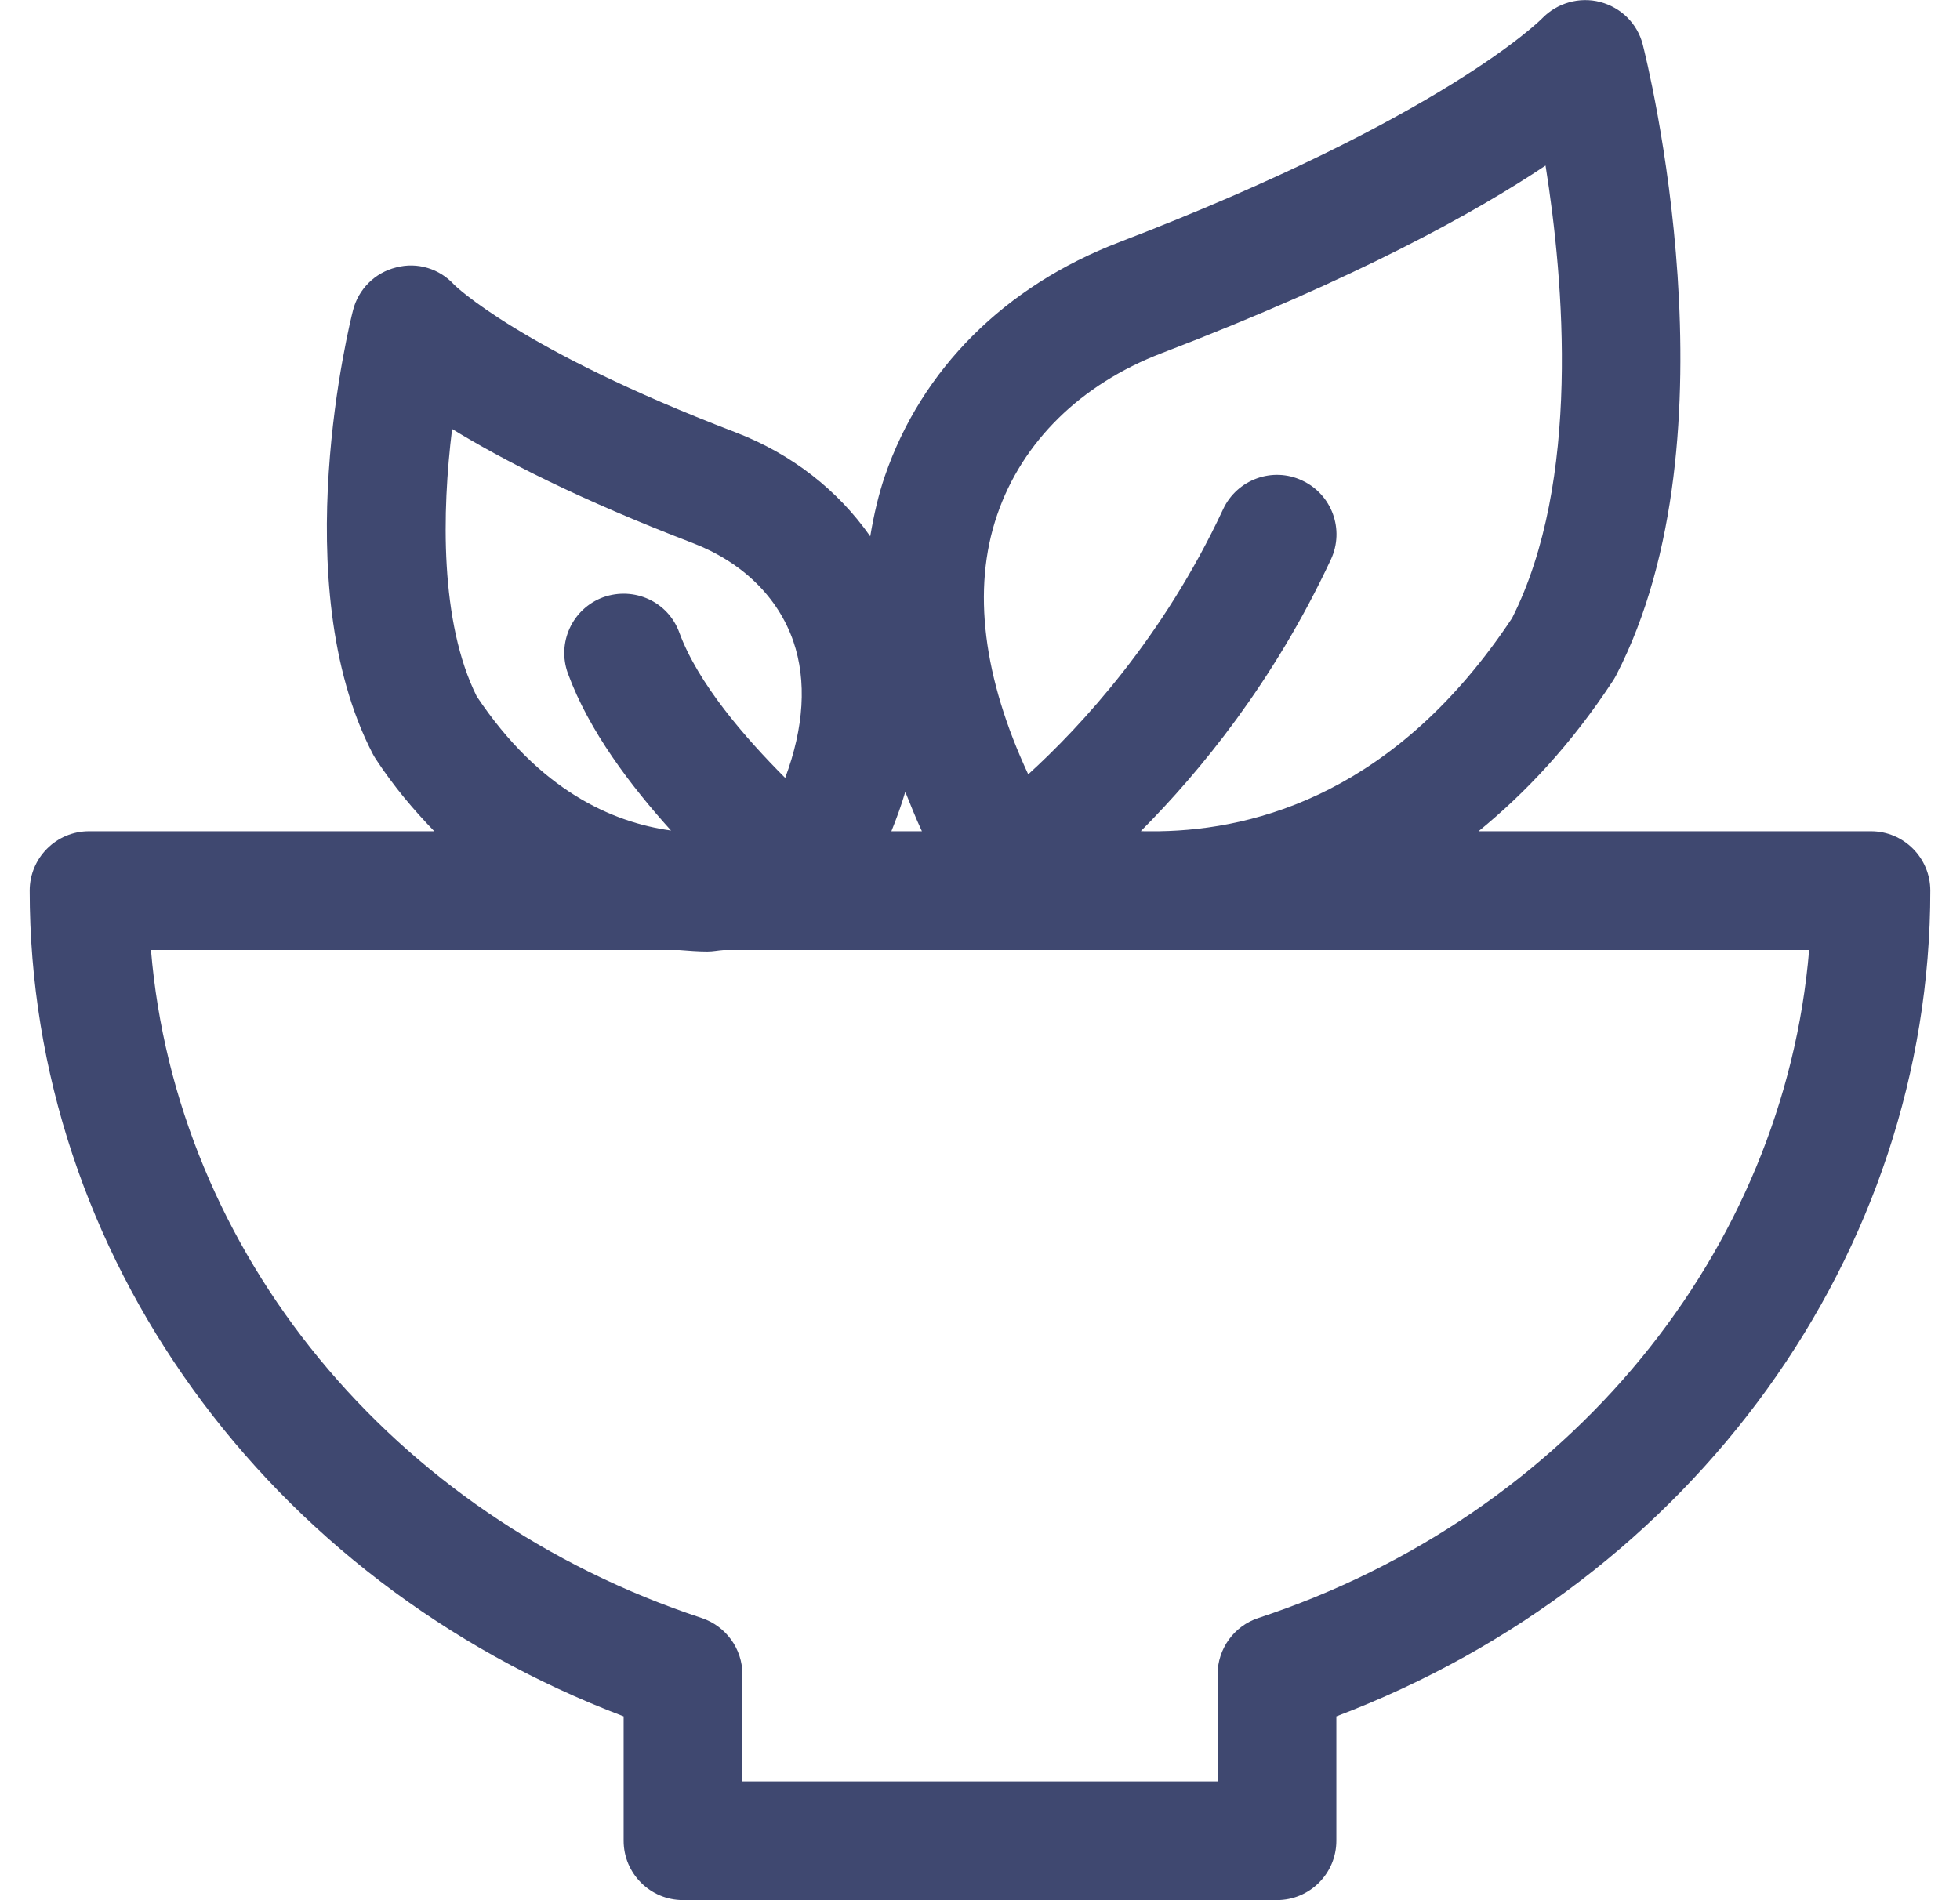 <?xml version="1.0" encoding="UTF-8"?>
<svg width="33px" height="32px" viewBox="0 0 33 32" version="1.1" xmlns="http://www.w3.org/2000/svg" xmlns:xlink="http://www.w3.org/1999/xlink">
    <title>salade</title>
    <g id="Page-1" stroke="none" stroke-width="1" fill="none" fill-rule="evenodd">
        <g id="salade" transform="translate(0.5, 0)" fill="#3F4870" fill-rule="nonzero">
            <path d="M31,13.998 L24.394,13.998 C25.178,13.358 25.948,12.546 26.66,11.46 C26.678,11.43 26.696,11.402 26.712,11.37 C28.804,7.324 27.226,1.014 27.158,0.748 C27.068,0.396 26.792,0.126 26.442,0.034 C26.092,-0.058 25.714,0.05 25.462,0.312 C25.446,0.328 23.808,1.982 18.346,4.078 C16.418,4.816 15.016,6.216 14.398,8.018 C14.296,8.314 14.214,8.66 14.152,9.032 C13.61,8.26 12.84,7.646 11.872,7.276 C8.248,5.888 7.148,4.796 7.148,4.796 C6.9,4.524 6.526,4.408 6.168,4.504 C5.812,4.592 5.534,4.87 5.444,5.224 C5.396,5.41 4.292,9.824 5.772,12.688 C5.788,12.72 5.806,12.748 5.824,12.778 C6.136,13.254 6.47,13.644 6.812,13.998 L1,13.998 C0.448,13.998 -3.55271368e-15,14.446 -3.55271368e-15,14.998 C-3.55271368e-15,21.122 3.99,26.624 10,28.904 L10,30.998 C10,31.55 10.448,31.998 11,31.998 L21,31.998 C21.552,31.998 22,31.55 22,30.998 L22,28.904 C28.01,26.624 32,21.12 32,14.998 C32,14.446 31.552,13.998 31,13.998 Z M16.29,8.668 C16.712,7.436 17.698,6.468 19.062,5.946 C22.35,4.686 24.356,3.568 25.522,2.788 C25.832,4.736 26.12,8.11 24.958,10.41 C23.026,13.322 20.684,13.974 19.012,13.998 L18.764,13.998 C18.744,13.998 18.726,13.996 18.708,13.996 C19.7,13 20.944,11.488 21.908,9.422 C22.142,8.92 21.926,8.326 21.424,8.092 C20.926,7.856 20.328,8.074 20.094,8.574 C19.086,10.736 17.704,12.228 16.812,13.04 C16.062,11.43 15.856,9.93 16.29,8.668 L16.29,8.668 Z M14.742,13.334 C14.832,13.554 14.914,13.77 15.022,13.998 L14.508,13.998 C14.6,13.77 14.68,13.548 14.742,13.334 Z M7.112,7.224 C7.96,7.744 9.252,8.412 11.156,9.142 C11.996,9.464 12.6,10.054 12.858,10.802 C13.086,11.47 13.036,12.252 12.72,13.1 C12.038,12.418 11.252,11.508 10.938,10.654 C10.75,10.134 10.18,9.872 9.656,10.058 C9.136,10.25 8.872,10.824 9.062,11.342 C9.416,12.31 10.124,13.24 10.798,13.986 C9.806,13.848 8.584,13.312 7.526,11.726 C6.904,10.476 6.94,8.614 7.112,7.224 Z M20.686,27.248 C20.278,27.382 20,27.766 20,28.198 L20,29.998 L12,29.998 L12,28.198 C12,27.766 11.722,27.384 11.314,27.248 C6.084,25.522 2.464,21.078 2.042,15.998 L10.932,15.998 C11.092,16.01 11.254,16.024 11.408,16.024 C11.508,16.024 11.59,16.004 11.686,15.998 L29.96,15.998 C29.536,21.078 25.916,25.522 20.686,27.248 Z" id="Shape"></path>
        </g>
    </g>
</svg>